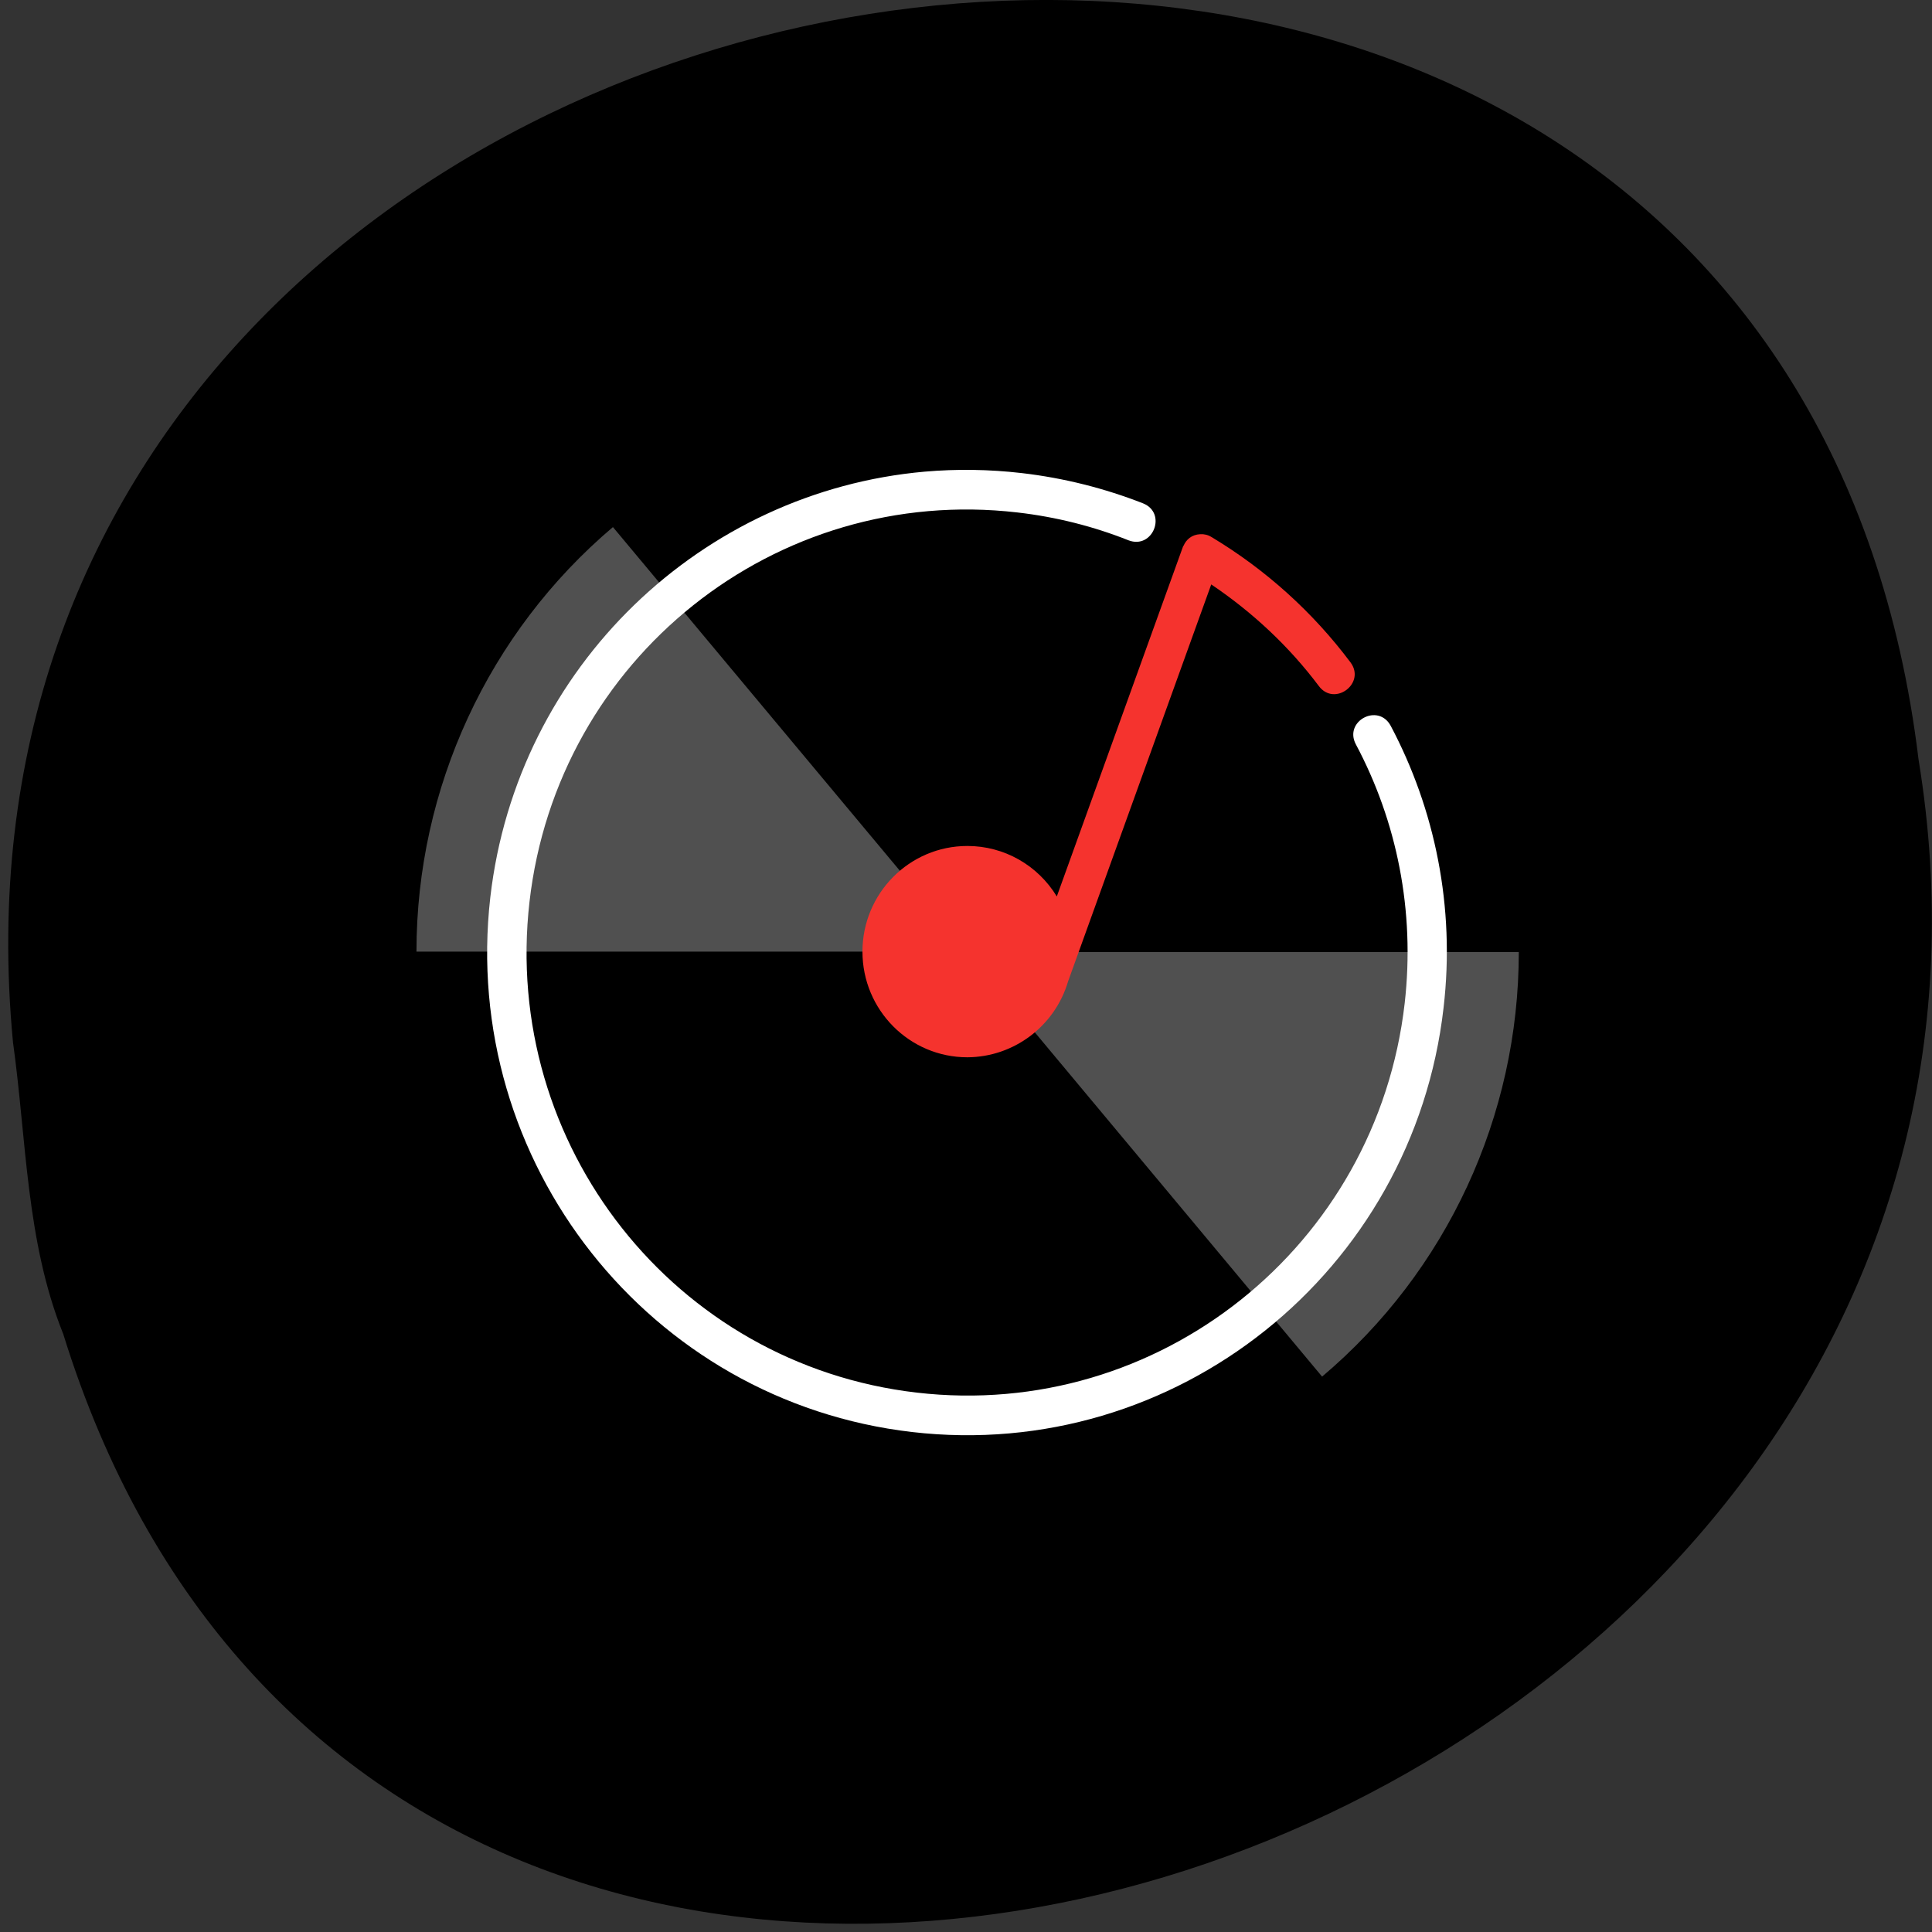 
<svg xmlns="http://www.w3.org/2000/svg" xmlns:xlink="http://www.w3.org/1999/xlink" width="32px" height="32px" viewBox="0 0 32 32" version="1.1">
<rect x="0" y="0" width="32" height="32" fill="#333333" stroke="none"/>
<g id="surface1">
<path style=" stroke:none;fill-rule:nonzero;fill:rgb(0%,0%,0%);fill-opacity:1;" d="M 0.215 17.262 C -1.625 -2.066 29.371 -7.266 31.777 12.578 C 34.762 30.828 6.664 40.227 1.047 22.094 C 0.43 20.559 0.441 18.883 0.215 17.262 Z M 0.215 17.262 "/>
<path style=" stroke:none;fill-rule:nonzero;fill:rgb(0%,0%,0%);fill-opacity:0.051;" d="M 25.379 16.191 C 25.379 21.383 21.195 25.59 16.035 25.59 C 10.875 25.59 6.695 21.383 6.695 16.191 C 6.695 11 10.875 6.793 16.035 6.793 C 21.195 6.793 25.379 11 25.379 16.191 Z M 25.379 16.191 "/>
<path style=" stroke:none;fill-rule:nonzero;fill:rgb(0%,0%,0%);fill-opacity:0.102;" d="M 25.156 16.207 C 25.156 21.277 21.07 25.387 16.031 25.387 C 10.992 25.387 6.906 21.277 6.906 16.207 C 6.906 11.137 10.992 7.027 16.031 7.027 C 21.07 7.027 25.156 11.137 25.156 16.207 Z M 25.156 16.207 "/>
<path style=" stroke:none;fill-rule:nonzero;fill:rgb(0%,0%,0%);fill-opacity:0.149;" d="M 25.156 15.984 C 25.156 21.055 21.07 25.164 16.031 25.164 C 10.992 25.164 6.906 21.055 6.906 15.984 C 6.906 10.914 10.992 6.805 16.031 6.805 C 21.07 6.805 25.156 10.914 25.156 15.984 Z M 25.156 15.984 "/>
<path style=" stroke:none;fill-rule:nonzero;fill:rgb(0%,0%,0%);fill-opacity:1;" d="M 25.156 15.77 C 25.156 20.84 21.07 24.949 16.031 24.949 C 10.992 24.949 6.906 20.84 6.906 15.77 C 6.906 10.703 10.992 6.59 16.031 6.59 C 21.07 6.59 25.156 10.703 25.156 15.77 Z M 25.156 15.77 "/>
<path style=" stroke:none;fill-rule:nonzero;fill:rgb(100%,100%,100%);fill-opacity:0.314;" d="M 25.156 15.77 C 25.156 18.484 23.965 21.055 21.898 22.801 L 16.031 15.77 Z M 25.156 15.77 "/>
<path style=" stroke:none;fill-rule:nonzero;fill:rgb(100%,100%,100%);fill-opacity:0.314;" d="M 6.898 15.762 C 6.898 13.051 8.09 10.477 10.152 8.73 L 16.023 15.762 Z M 6.898 15.762 "/>
<path style=" stroke:none;fill-rule:nonzero;fill:rgb(96.078%,20%,18.039%);fill-opacity:1;" d="M 19.879 8.848 C 19.738 8.855 19.645 8.938 19.602 9.043 L 19.598 9.043 L 19.578 9.098 L 17.504 14.848 C 17.188 14.328 16.629 14.012 16.023 14.012 C 15.062 14.012 14.285 14.797 14.285 15.762 C 14.285 16.727 15.062 17.512 16.023 17.512 C 16.793 17.508 17.473 16.996 17.691 16.254 L 20.062 9.68 C 20.746 10.141 21.352 10.707 21.844 11.363 C 22.105 11.711 22.629 11.316 22.367 10.969 C 21.746 10.141 20.965 9.434 20.066 8.895 C 20.008 8.859 19.945 8.844 19.879 8.848 Z M 19.879 8.848 "/>
<path style=" stroke:none;fill-rule:nonzero;fill:rgb(100%,100%,100%);fill-opacity:1;" d="M 15.316 7.812 C 11.637 8.137 8.562 11.027 8.121 14.863 C 7.621 19.246 10.75 23.215 15.109 23.719 C 19.465 24.223 23.41 21.074 23.91 16.691 C 24.105 15.02 23.766 13.402 23.035 12.023 C 22.828 11.637 22.254 11.945 22.457 12.328 C 23.133 13.598 23.441 15.078 23.266 16.617 C 22.805 20.648 19.188 23.531 15.184 23.066 C 11.176 22.602 8.309 18.969 8.77 14.938 C 9.23 10.906 12.844 8.023 16.852 8.488 C 17.496 8.562 18.113 8.719 18.691 8.949 C 19.098 9.105 19.336 8.496 18.93 8.336 C 18.301 8.09 17.629 7.918 16.926 7.836 C 16.383 7.773 15.844 7.766 15.316 7.812 Z M 15.316 7.812 "/>
</g>
</svg>

